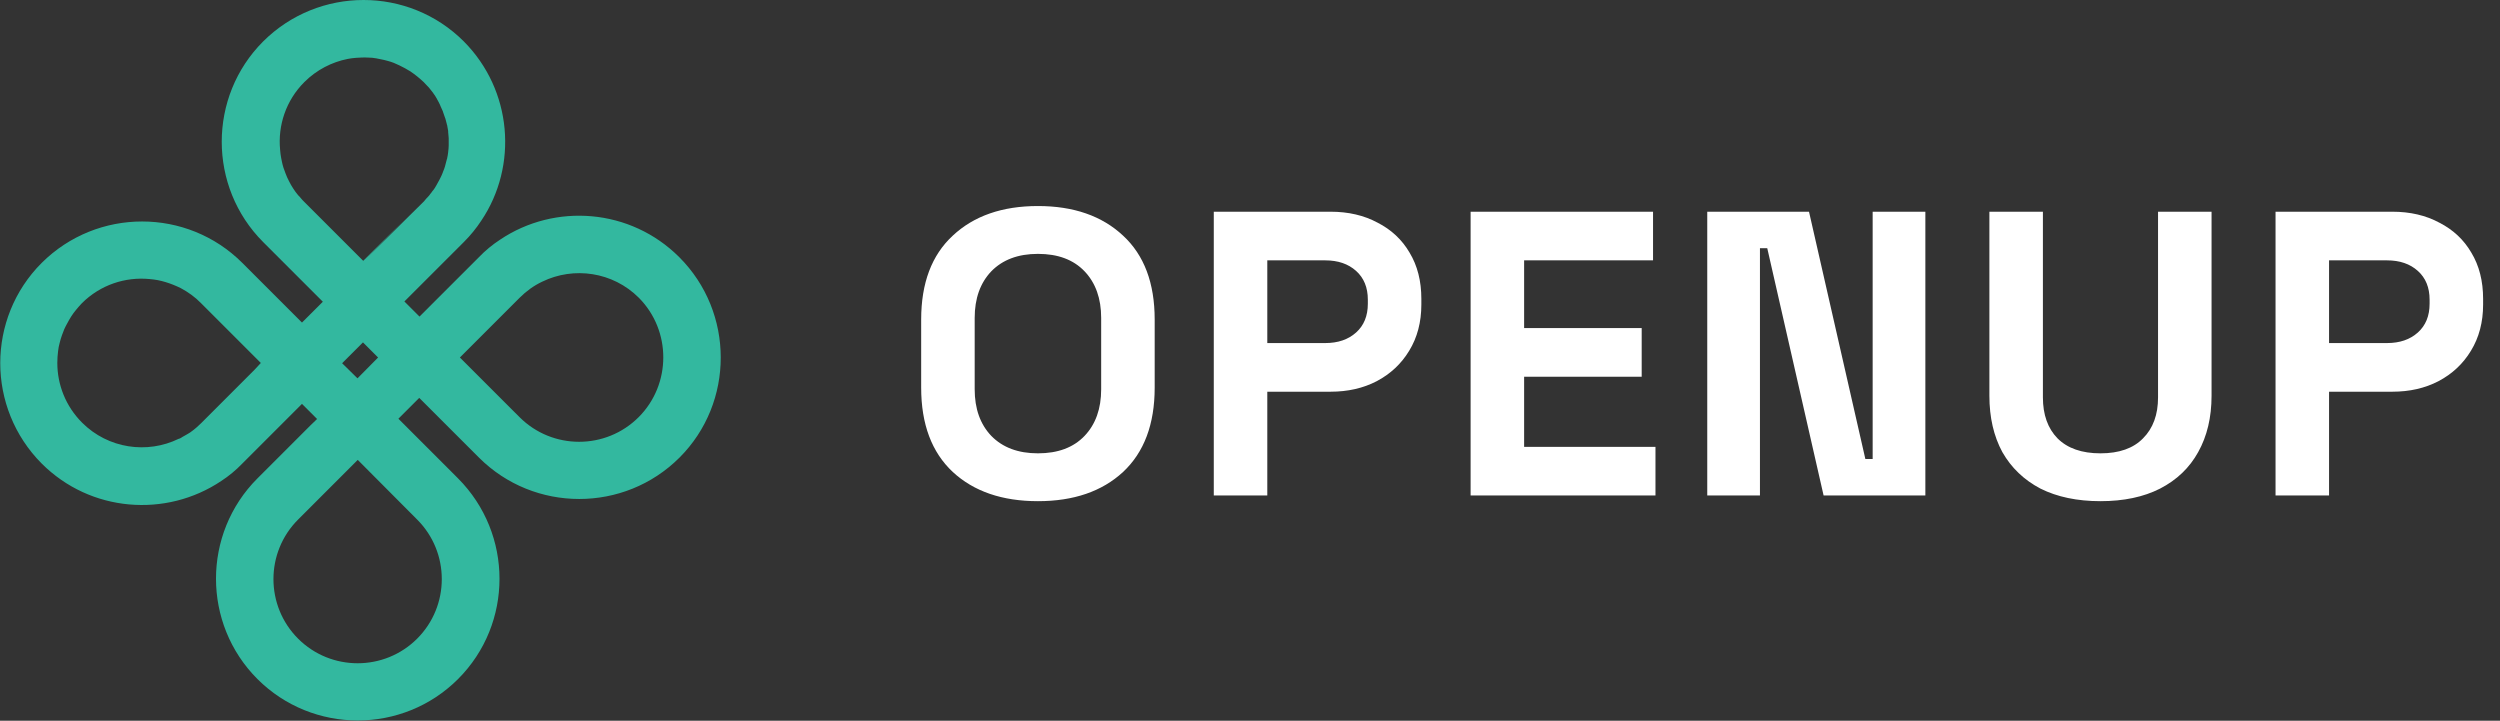 <svg width="111" height="32" viewBox="0 0 111 32" fill="none" xmlns="http://www.w3.org/2000/svg">
<rect x="0" y="0" width="111" height="32" fill="#333333" stroke="none"/>
<g clip-path="url(#clip0_90_36)">
<path d="M30.16 11.419C27.997 9.255 24.642 9.001 22.201 10.643C21.865 10.863 21.553 11.118 21.264 11.419L19.077 13.605L18.985 13.698L18.626 14.056L17.955 13.385L18.406 12.934L20.593 10.748C20.894 10.447 21.148 10.134 21.368 9.799C23.011 7.358 22.745 4.003 20.593 1.839C18.14 -0.613 14.149 -0.613 11.685 1.839C9.232 4.292 9.232 8.295 11.685 10.748L14.334 13.397L13.408 14.322L10.759 11.673C8.306 9.221 4.315 9.221 1.851 11.673C-0.602 14.126 -0.602 18.117 1.851 20.581C4.014 22.745 7.369 22.999 9.822 21.357C10.158 21.137 10.47 20.882 10.759 20.581L13.408 17.932L14.079 18.603L13.779 18.892L11.43 21.241C8.977 23.693 8.977 27.696 11.43 30.149C13.883 32.602 17.886 32.602 20.338 30.149C22.791 27.696 22.791 23.705 20.338 21.241L19.922 20.824L17.689 18.591L18.614 17.666L21.264 20.315C23.716 22.768 27.719 22.768 30.172 20.315C32.613 17.874 32.613 13.871 30.16 11.419ZM11.291 16.428L8.943 18.777L8.931 18.788C8.873 18.846 8.804 18.904 8.746 18.962C8.723 18.985 8.7 18.996 8.677 19.02C8.63 19.066 8.573 19.101 8.515 19.147C8.48 19.17 8.445 19.205 8.399 19.228C8.364 19.251 8.318 19.274 8.283 19.297C8.226 19.332 8.156 19.367 8.098 19.401C8.087 19.413 8.075 19.413 8.064 19.424C8.029 19.448 7.983 19.471 7.948 19.482C7.948 19.482 7.948 19.482 7.936 19.482C6.536 20.165 4.801 19.922 3.644 18.765C2.915 18.036 2.545 17.076 2.545 16.116C2.545 15.931 2.557 15.757 2.58 15.584C2.591 15.468 2.615 15.352 2.649 15.225C2.684 15.098 2.707 14.993 2.753 14.878C2.811 14.704 2.881 14.542 2.973 14.38C3.031 14.276 3.089 14.161 3.158 14.056C3.228 13.952 3.297 13.848 3.378 13.756C3.459 13.663 3.54 13.559 3.633 13.466C4.454 12.645 5.565 12.286 6.641 12.39C6.756 12.402 6.883 12.414 6.999 12.437C7.231 12.483 7.462 12.552 7.693 12.645C7.809 12.691 7.913 12.738 8.029 12.795C8.353 12.969 8.665 13.189 8.931 13.466L11.581 16.116L11.291 16.428ZM13.489 8.943C13.443 8.897 13.397 8.85 13.362 8.804C13.328 8.758 13.281 8.711 13.235 8.665C13.154 8.573 13.085 8.469 13.015 8.364C12.946 8.26 12.888 8.156 12.83 8.04C12.772 7.936 12.726 7.821 12.68 7.705C12.61 7.531 12.552 7.358 12.518 7.184C12.506 7.127 12.495 7.069 12.483 7.011C12.46 6.895 12.448 6.779 12.437 6.652C12.332 5.576 12.691 4.466 13.513 3.644C14.056 3.101 14.739 2.753 15.445 2.615C15.56 2.591 15.676 2.58 15.803 2.568C15.977 2.557 16.162 2.545 16.347 2.557C16.463 2.557 16.59 2.568 16.706 2.591C16.764 2.603 16.821 2.615 16.879 2.626C16.995 2.649 17.11 2.672 17.226 2.707C17.4 2.753 17.573 2.823 17.735 2.904C17.897 2.985 18.059 3.066 18.221 3.17C18.429 3.309 18.626 3.471 18.811 3.644C18.881 3.714 18.95 3.795 19.019 3.864C19.031 3.876 19.031 3.876 19.043 3.887C19.1 3.957 19.158 4.038 19.216 4.107C19.228 4.119 19.239 4.13 19.239 4.142C19.297 4.211 19.343 4.292 19.39 4.373C19.401 4.385 19.401 4.396 19.413 4.419C19.459 4.5 19.505 4.581 19.54 4.662C19.54 4.674 19.552 4.685 19.552 4.697C19.586 4.778 19.633 4.871 19.667 4.952V4.963C19.702 5.056 19.725 5.137 19.76 5.229C19.76 5.241 19.76 5.241 19.771 5.252C19.795 5.345 19.818 5.426 19.841 5.518C19.841 5.53 19.841 5.542 19.852 5.553C19.864 5.646 19.887 5.727 19.899 5.819C19.899 5.831 19.899 5.854 19.899 5.866C19.91 5.958 19.91 6.039 19.922 6.132C19.922 6.143 19.922 6.155 19.922 6.166C19.922 6.259 19.922 6.351 19.922 6.444C19.922 6.456 19.922 6.456 19.922 6.467C19.922 6.56 19.91 6.652 19.899 6.745V6.756C19.887 6.849 19.875 6.941 19.852 7.034C19.852 7.046 19.852 7.057 19.841 7.069C19.818 7.161 19.795 7.242 19.771 7.335C19.771 7.346 19.76 7.358 19.76 7.381C19.737 7.462 19.702 7.555 19.667 7.636C19.667 7.647 19.656 7.659 19.656 7.67C19.621 7.751 19.586 7.844 19.54 7.925C19.54 7.936 19.529 7.936 19.529 7.948C19.482 8.04 19.436 8.121 19.39 8.202C19.378 8.226 19.355 8.26 19.343 8.283C19.332 8.307 19.32 8.318 19.309 8.341C19.297 8.353 19.297 8.364 19.285 8.376C19.262 8.411 19.239 8.445 19.204 8.48C19.17 8.526 19.135 8.584 19.089 8.631C19.089 8.642 19.077 8.642 19.077 8.654C19.043 8.688 19.019 8.723 18.985 8.758C18.973 8.769 18.962 8.781 18.95 8.792C18.927 8.827 18.892 8.85 18.869 8.885C18.858 8.897 18.846 8.908 18.834 8.931L17.955 9.799L16.185 11.569L17.886 9.834L16.127 11.581L13.489 8.943ZM18.522 23.069C19.98 24.526 19.98 26.898 18.522 28.356C17.064 29.813 14.693 29.813 13.235 28.356C11.777 26.898 11.777 24.526 13.235 23.069L15.884 20.419L18.522 23.069ZM15.873 16.798L15.19 16.127L16.116 15.202L16.787 15.873L15.873 16.798ZM28.356 18.522C26.898 19.98 24.526 19.98 23.069 18.522L22.652 18.106L20.419 15.873L20.79 15.502L20.882 15.41L23.069 13.223C23.369 12.923 23.705 12.68 24.075 12.506C25.475 11.824 27.21 12.066 28.367 13.223C29.813 14.681 29.813 17.064 28.356 18.522Z" fill="#33B89F"/>
</g>
<path d="M46.084 22.252C44.5 22.252 43.24 21.82 42.304 20.956C41.368 20.08 40.9 18.832 40.9 17.212V14.188C40.9 12.568 41.368 11.326 42.304 10.462C43.24 9.586 44.5 9.148 46.084 9.148C47.668 9.148 48.928 9.586 49.864 10.462C50.8 11.326 51.268 12.568 51.268 14.188V17.212C51.268 18.832 50.8 20.08 49.864 20.956C48.928 21.82 47.668 22.252 46.084 22.252ZM46.084 20.128C46.972 20.128 47.662 19.87 48.154 19.354C48.646 18.838 48.892 18.148 48.892 17.284V14.116C48.892 13.252 48.646 12.562 48.154 12.046C47.662 11.53 46.972 11.272 46.084 11.272C45.208 11.272 44.518 11.53 44.014 12.046C43.522 12.562 43.276 13.252 43.276 14.116V17.284C43.276 18.148 43.522 18.838 44.014 19.354C44.518 19.87 45.208 20.128 46.084 20.128ZM53.892 22V9.4H59.076C59.868 9.4 60.564 9.562 61.164 9.886C61.776 10.198 62.25 10.642 62.586 11.218C62.934 11.794 63.108 12.478 63.108 13.27V13.522C63.108 14.302 62.928 14.986 62.568 15.574C62.22 16.15 61.74 16.6 61.128 16.924C60.528 17.236 59.844 17.392 59.076 17.392H56.268V22H53.892ZM56.268 15.232H58.842C59.406 15.232 59.862 15.076 60.21 14.764C60.558 14.452 60.732 14.026 60.732 13.486V13.306C60.732 12.766 60.558 12.34 60.21 12.028C59.862 11.716 59.406 11.56 58.842 11.56H56.268V15.232ZM65.295 22V9.4H73.395V11.56H67.671V14.566H72.891V16.726H67.671V19.84H73.503V22H65.295ZM75.802 22V9.4H80.32L82.822 20.38H83.146V9.4H85.486V22H80.968L78.466 11.02H78.142V22H75.802ZM93.261 22.252C92.229 22.252 91.341 22.066 90.597 21.694C89.865 21.31 89.301 20.77 88.905 20.074C88.521 19.366 88.329 18.532 88.329 17.572V9.4H90.705V17.644C90.705 18.412 90.921 19.018 91.353 19.462C91.797 19.906 92.433 20.128 93.261 20.128C94.089 20.128 94.719 19.906 95.151 19.462C95.595 19.018 95.817 18.412 95.817 17.644V9.4H98.193V17.572C98.193 18.532 97.995 19.366 97.599 20.074C97.215 20.77 96.651 21.31 95.907 21.694C95.175 22.066 94.293 22.252 93.261 22.252ZM101.034 22V9.4H106.218C107.01 9.4 107.706 9.562 108.306 9.886C108.918 10.198 109.392 10.642 109.728 11.218C110.076 11.794 110.25 12.478 110.25 13.27V13.522C110.25 14.302 110.07 14.986 109.71 15.574C109.362 16.15 108.882 16.6 108.27 16.924C107.67 17.236 106.986 17.392 106.218 17.392H103.41V22H101.034ZM103.41 15.232H105.984C106.548 15.232 107.004 15.076 107.352 14.764C107.7 14.452 107.874 14.026 107.874 13.486V13.306C107.874 12.766 107.7 12.34 107.352 12.028C107.004 11.716 106.548 11.56 105.984 11.56H103.41V15.232Z" fill="white"/>
<defs>
<clipPath id="clip0_90_36">
<rect width="32" height="32" fill="white"/>
</clipPath>
</defs>
</svg>
